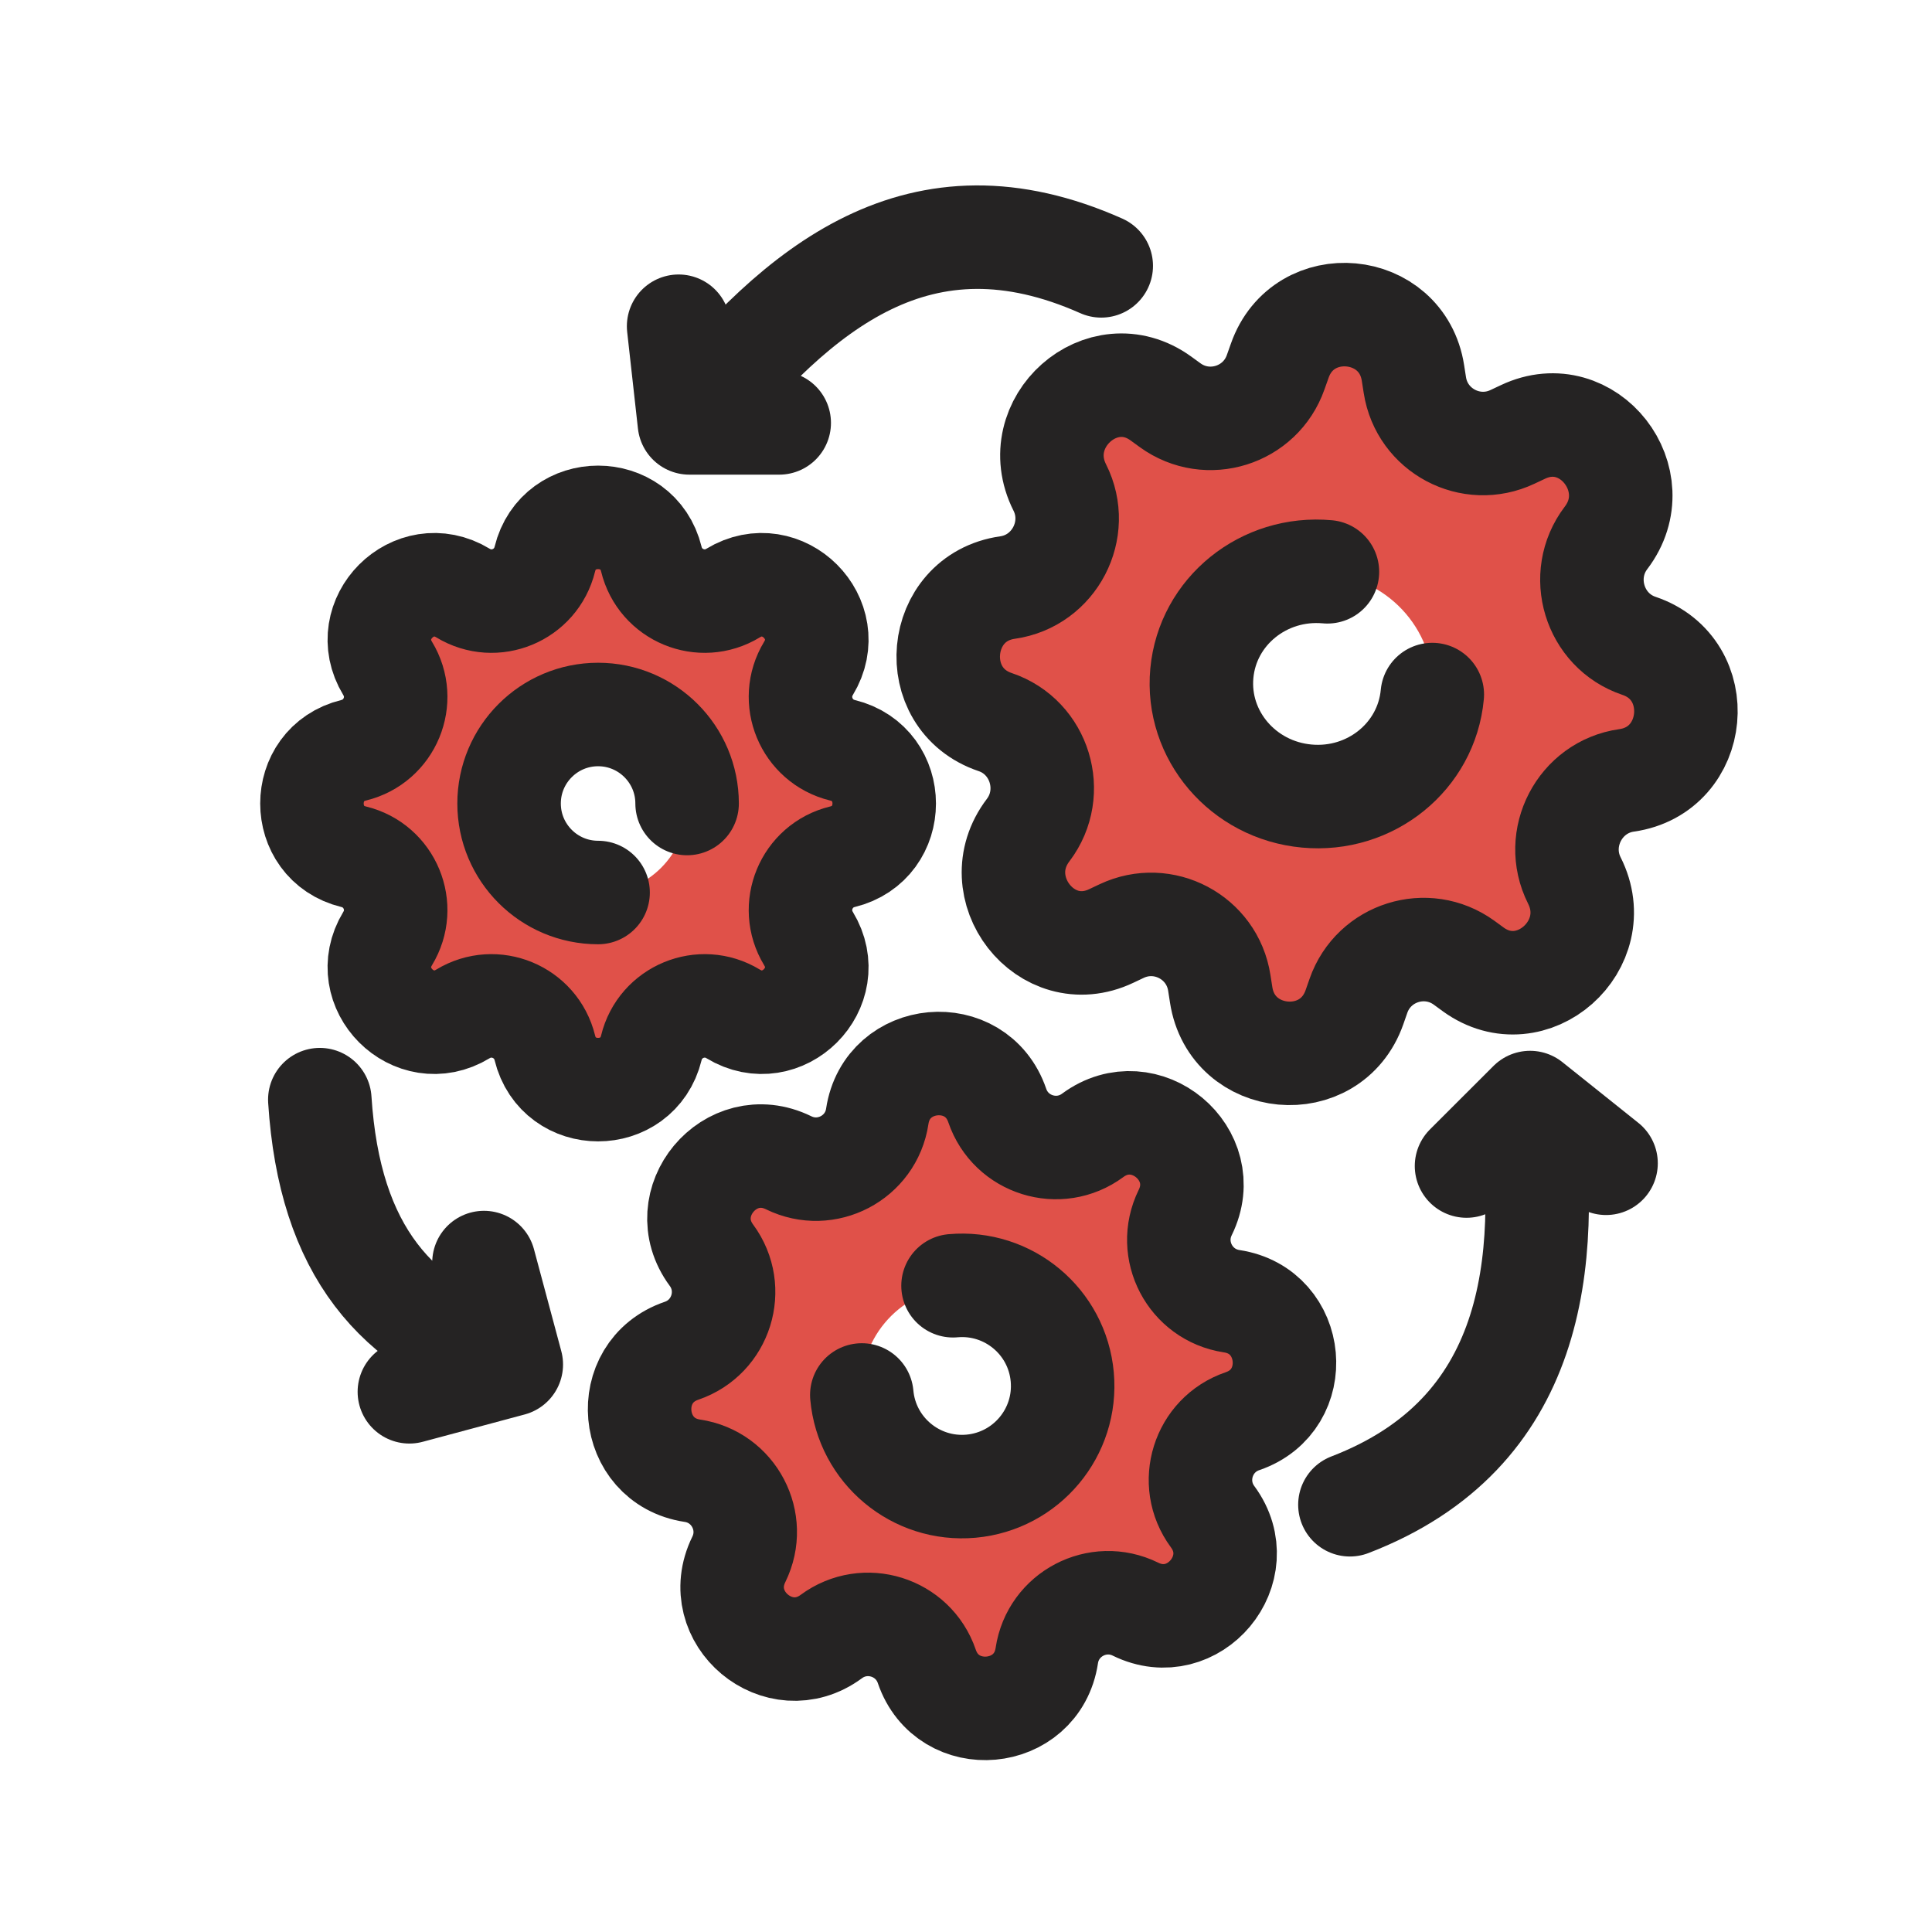 <svg width="28" height="28" viewBox="0 0 28 28" fill="none" xmlns="http://www.w3.org/2000/svg">
<g clip-path="url(#clip0_1244_16618)">
<path fill-rule="evenodd" clip-rule="evenodd" d="M18.502 5.376C18.858 4.362 20.334 4.498 20.499 5.56C20.604 6.242 21.335 6.63 21.958 6.335L22.042 6.296C22.996 5.844 23.914 6.978 23.274 7.819C22.857 8.366 23.101 9.162 23.753 9.382C24.758 9.72 24.623 11.183 23.573 11.331C22.892 11.428 22.507 12.166 22.816 12.78C23.291 13.724 22.181 14.671 21.326 14.052L21.251 13.998C20.692 13.594 19.902 13.842 19.674 14.492C19.318 15.507 17.842 15.37 17.677 14.308C17.572 13.627 16.841 13.238 16.218 13.533L16.134 13.573C15.18 14.025 14.263 12.89 14.902 12.05C15.319 11.502 15.075 10.706 14.423 10.487C13.418 10.148 13.553 8.686 14.603 8.537C15.284 8.44 15.67 7.703 15.36 7.088C14.885 6.145 15.995 5.197 16.851 5.816L16.925 5.871C17.484 6.275 18.274 6.026 18.502 5.376ZM20.758 10.088C20.675 10.986 19.86 11.645 18.938 11.559C18.016 11.474 17.335 10.678 17.418 9.78C17.501 8.882 18.316 8.224 19.238 8.309C20.16 8.394 20.841 9.191 20.758 10.088ZM9.44 8.126C9.243 7.317 8.093 7.317 7.896 8.126C7.768 8.648 7.17 8.896 6.71 8.617C5.999 8.184 5.186 8.998 5.618 9.709C5.898 10.168 5.65 10.767 5.127 10.894C4.319 11.091 4.319 12.241 5.127 12.439C5.65 12.566 5.898 13.164 5.618 13.624C5.186 14.335 5.999 15.148 6.71 14.716C7.17 14.437 7.768 14.684 7.896 15.207C8.093 16.016 9.243 16.016 9.44 15.207C9.567 14.684 10.166 14.437 10.625 14.716C11.336 15.148 12.15 14.335 11.717 13.624C11.438 13.164 11.686 12.566 12.208 12.439C13.017 12.241 13.017 11.091 12.208 10.894C11.686 10.767 11.438 10.168 11.717 9.709C12.15 8.998 11.336 8.184 10.625 8.617C10.166 8.896 9.567 8.648 9.44 8.126ZM8.668 12.956C9.38 12.956 9.958 12.379 9.958 11.666C9.958 10.954 9.38 10.376 8.668 10.376C7.955 10.376 7.378 10.954 7.378 11.666C7.378 12.379 7.955 12.956 8.668 12.956ZM14.453 16.043C14.149 15.153 12.854 15.269 12.714 16.2C12.624 16.801 11.975 17.141 11.429 16.873C10.585 16.458 9.752 17.456 10.311 18.213C10.672 18.702 10.453 19.401 9.878 19.597C8.987 19.901 9.104 21.196 10.035 21.336C10.636 21.427 10.976 22.075 10.708 22.621C10.293 23.465 11.291 24.299 12.048 23.739C12.537 23.378 13.236 23.597 13.432 24.172C13.736 25.063 15.031 24.946 15.171 24.015C15.261 23.414 15.91 23.075 16.456 23.343C17.3 23.757 18.133 22.759 17.574 22.002C17.213 21.513 17.432 20.814 18.007 20.618C18.897 20.314 18.781 19.019 17.85 18.879C17.249 18.789 16.909 18.14 17.177 17.595C17.592 16.75 16.594 15.917 15.837 16.476C15.348 16.837 14.649 16.619 14.453 16.043ZM14.073 21.56C14.875 21.488 15.467 20.779 15.395 19.977C15.323 19.175 14.614 18.583 13.812 18.655C13.009 18.727 12.418 19.436 12.49 20.238C12.562 21.041 13.271 21.632 14.073 21.56Z" fill="#E05149"/>
<path d="M12.49 20.217C12.562 21.019 13.271 21.611 14.073 21.539C14.876 21.466 15.467 20.758 15.395 19.956C15.323 19.153 14.614 18.562 13.812 18.634" stroke="#252323" stroke-width="1.5" stroke-linecap="round"/>
<path d="M7.896 8.104C8.093 7.296 9.243 7.296 9.44 8.104V8.104C9.567 8.627 10.166 8.875 10.625 8.595V8.595C11.336 8.163 12.15 8.976 11.717 9.687V9.687C11.438 10.147 11.686 10.745 12.208 10.873V10.873C13.017 11.07 13.017 12.22 12.208 12.417V12.417C11.686 12.544 11.438 13.143 11.717 13.602V13.602C12.15 14.314 11.336 15.127 10.625 14.694V14.694C10.166 14.415 9.567 14.663 9.44 15.185V15.185C9.243 15.994 8.093 15.994 7.896 15.185V15.185C7.768 14.663 7.17 14.415 6.71 14.694V14.694C5.999 15.127 5.186 14.314 5.618 13.602V13.602C5.898 13.143 5.65 12.544 5.127 12.417V12.417C4.319 12.22 4.319 11.07 5.127 10.873V10.873C5.65 10.745 5.898 10.147 5.618 9.687V9.687C5.186 8.976 5.999 8.163 6.71 8.595V8.595C7.17 8.875 7.768 8.627 7.896 8.104V8.104Z" stroke="#252323" stroke-width="1.5" stroke-linejoin="round"/>
<path d="M9.958 11.645C9.958 10.933 9.38 10.355 8.668 10.355C7.956 10.355 7.378 10.933 7.378 11.645C7.378 12.357 7.956 12.935 8.668 12.935" stroke="#252323" stroke-width="1.5" stroke-linecap="round"/>
<path d="M12.714 16.179C12.854 15.248 14.149 15.131 14.453 16.022V16.022C14.649 16.597 15.348 16.816 15.837 16.454V16.454C16.594 15.896 17.592 16.729 17.177 17.573V17.573C16.909 18.119 17.249 18.767 17.85 18.858V18.858C18.781 18.998 18.898 20.293 18.007 20.597V20.597C17.432 20.793 17.213 21.492 17.574 21.981V21.981C18.133 22.738 17.3 23.736 16.456 23.321V23.321C15.91 23.053 15.261 23.393 15.171 23.994V23.994C15.031 24.925 13.736 25.041 13.432 24.151V24.151C13.236 23.576 12.537 23.357 12.048 23.718V23.718C11.291 24.277 10.293 23.444 10.708 22.599V22.599C10.976 22.054 10.636 21.405 10.035 21.315V21.315C9.104 21.175 8.987 19.88 9.878 19.576V19.576C10.453 19.38 10.672 18.681 10.311 18.192V18.192C9.752 17.435 10.585 16.437 11.43 16.852V16.852C11.975 17.119 12.624 16.78 12.714 16.179V16.179Z" stroke="#252323" stroke-width="1.5"/>
<path d="M18.547 5.228C18.891 4.247 20.319 4.379 20.478 5.407L20.505 5.58C20.607 6.241 21.317 6.617 21.921 6.331L22.072 6.26C23.018 5.812 23.91 6.962 23.276 7.795V7.795C22.861 8.34 23.105 9.142 23.753 9.36V9.36C24.752 9.697 24.617 11.162 23.573 11.31V11.31C22.896 11.406 22.509 12.15 22.817 12.761V12.761C23.288 13.696 22.201 14.664 21.352 14.05L21.218 13.952C20.676 13.56 19.909 13.8 19.688 14.431L19.63 14.597C19.285 15.579 17.857 15.447 17.698 14.418L17.671 14.245C17.569 13.584 16.86 13.208 16.255 13.494L16.105 13.565C15.158 14.014 14.267 12.863 14.901 12.03V12.03C15.315 11.485 15.071 10.683 14.423 10.465V10.465C13.424 10.128 13.559 8.663 14.603 8.515V8.515C15.28 8.419 15.667 7.676 15.359 7.065V7.065C14.888 6.129 15.975 5.161 16.824 5.775L16.959 5.873C17.5 6.265 18.267 6.025 18.488 5.394L18.547 5.228Z" stroke="#252323" stroke-width="1.5"/>
<path d="M20.758 10.066C20.675 10.964 19.861 11.623 18.938 11.537C18.016 11.452 17.335 10.656 17.418 9.758C17.501 8.86 18.316 8.202 19.238 8.287" stroke="#252323" stroke-width="1.5" stroke-linecap="round"/>
<path d="M15.96 3.853C13.335 2.686 11.585 4.145 9.991 6.129M9.991 6.129L11.293 6.129M9.991 6.129L9.835 4.728" stroke="#252323" stroke-width="1.5" stroke-linecap="round" stroke-linejoin="round"/>
<path d="M19.564 21.808C22.245 20.777 22.48 18.312 22.175 15.979M22.175 15.979L21.254 16.899M22.175 15.979L23.276 16.859" stroke="#252323" stroke-width="1.5" stroke-linecap="round" stroke-linejoin="round"/>
<path d="M4.635 15.937C4.777 18.138 5.739 19.223 7.41 19.775M7.41 19.775L7.014 18.298M7.41 19.775L5.933 20.171" stroke="#252323" stroke-width="1.5" stroke-linecap="round" stroke-linejoin="round"/>
</g>
<defs>
<clipPath id="clip0_1244_16618">
<rect width="28" height="28" fill="white"/>
</clipPath>
</defs>
</svg>

